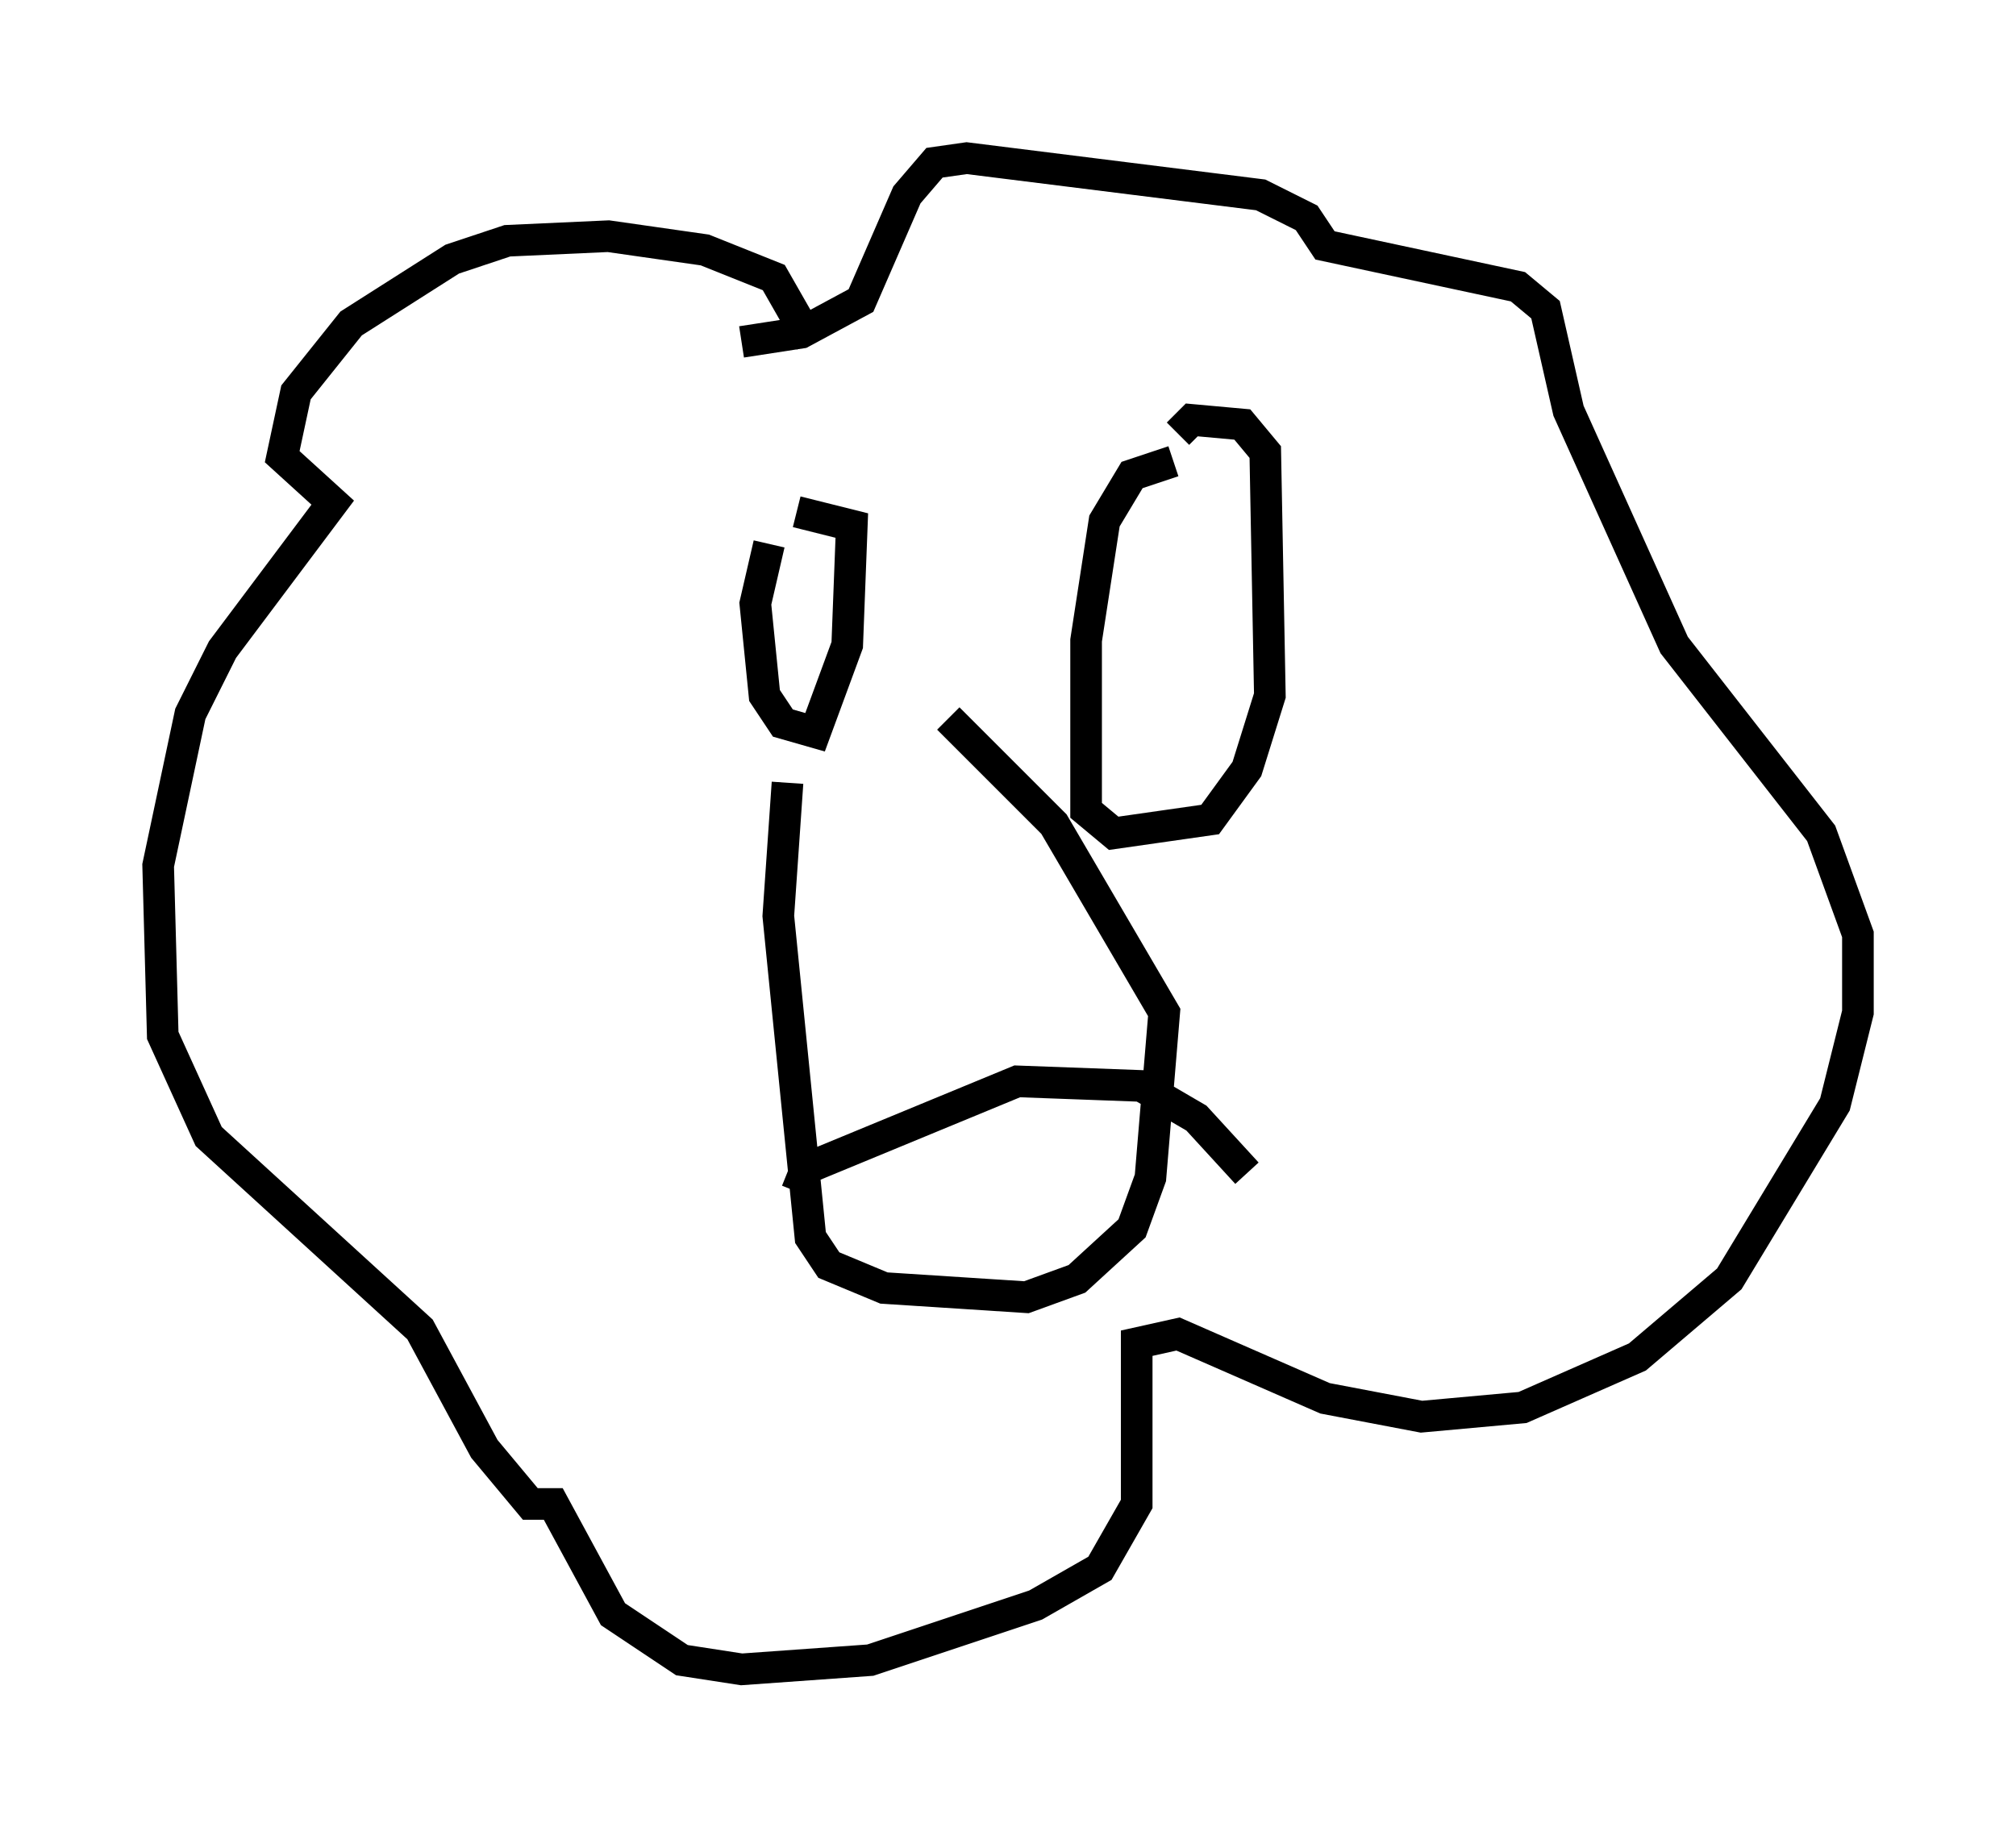 <?xml version="1.0" encoding="utf-8" ?>
<svg baseProfile="full" height="57.788" version="1.1" width="63.743" xmlns="http://www.w3.org/2000/svg" xmlns:ev="http://www.w3.org/2001/xml-events" xmlns:xlink="http://www.w3.org/1999/xlink"><defs /><rect fill="white" height="57.788" width="63.743" x="0" y="0" /><path d="M25.916, 16.039 m-1.598, 1.162 l-0.436, 1.888 0.291, 2.905 l0.581, 0.872 1.017, 0.291 l1.017, -2.76 0.145, -3.777 l-1.743, -0.436 m11.911, -1.598 l-1.307, 0.436 -0.872, 1.453 l-0.581, 3.777 0.0, 5.374 l0.872, 0.726 3.05, -0.436 l1.162, -1.598 0.726, -2.324 l-0.145, -7.698 -0.726, -0.872 l-1.598, -0.145 -0.436, 0.436 m-12.346, 11.039 l-0.291, 4.212 1.017, 10.168 l0.581, 0.872 1.743, 0.726 l4.503, 0.291 1.598, -0.581 l1.743, -1.598 0.581, -1.598 l0.436, -5.229 -3.486, -5.955 l-3.341, -3.341 m-4.793, 14.961 l0.291, -0.726 6.682, -2.76 l3.922, 0.145 1.743, 1.017 l1.598, 1.743 m-13.799, -26.29 l-1.162, -2.034 -2.179, -0.872 l-3.05, -0.436 -3.196, 0.145 l-1.743, 0.581 -3.196, 2.034 l-1.743, 2.179 -0.436, 2.034 l1.598, 1.453 -3.486, 4.648 l-1.017, 2.034 -1.017, 4.793 l0.145, 5.374 1.453, 3.196 l6.682, 6.101 2.034, 3.777 l1.453, 1.743 0.726, 0.0 l1.888, 3.486 2.179, 1.453 l1.888, 0.291 4.067, -0.291 l5.229, -1.743 2.034, -1.162 l1.162, -2.034 0.0, -5.084 l1.307, -0.291 4.648, 2.034 l3.05, 0.581 3.196, -0.291 l3.631, -1.598 2.905, -2.469 l3.341, -5.52 0.726, -2.905 l0.0, -2.469 -1.162, -3.196 l-4.648, -5.955 -3.341, -7.408 l-0.726, -3.196 -0.872, -0.726 l-6.101, -1.307 -0.581, -0.872 l-1.453, -0.726 -9.296, -1.162 l-1.017, 0.145 -0.872, 1.017 l-1.453, 3.341 -1.888, 1.017 l-1.888, 0.291 " fill="none" stroke="black" stroke-width="1" /></svg>